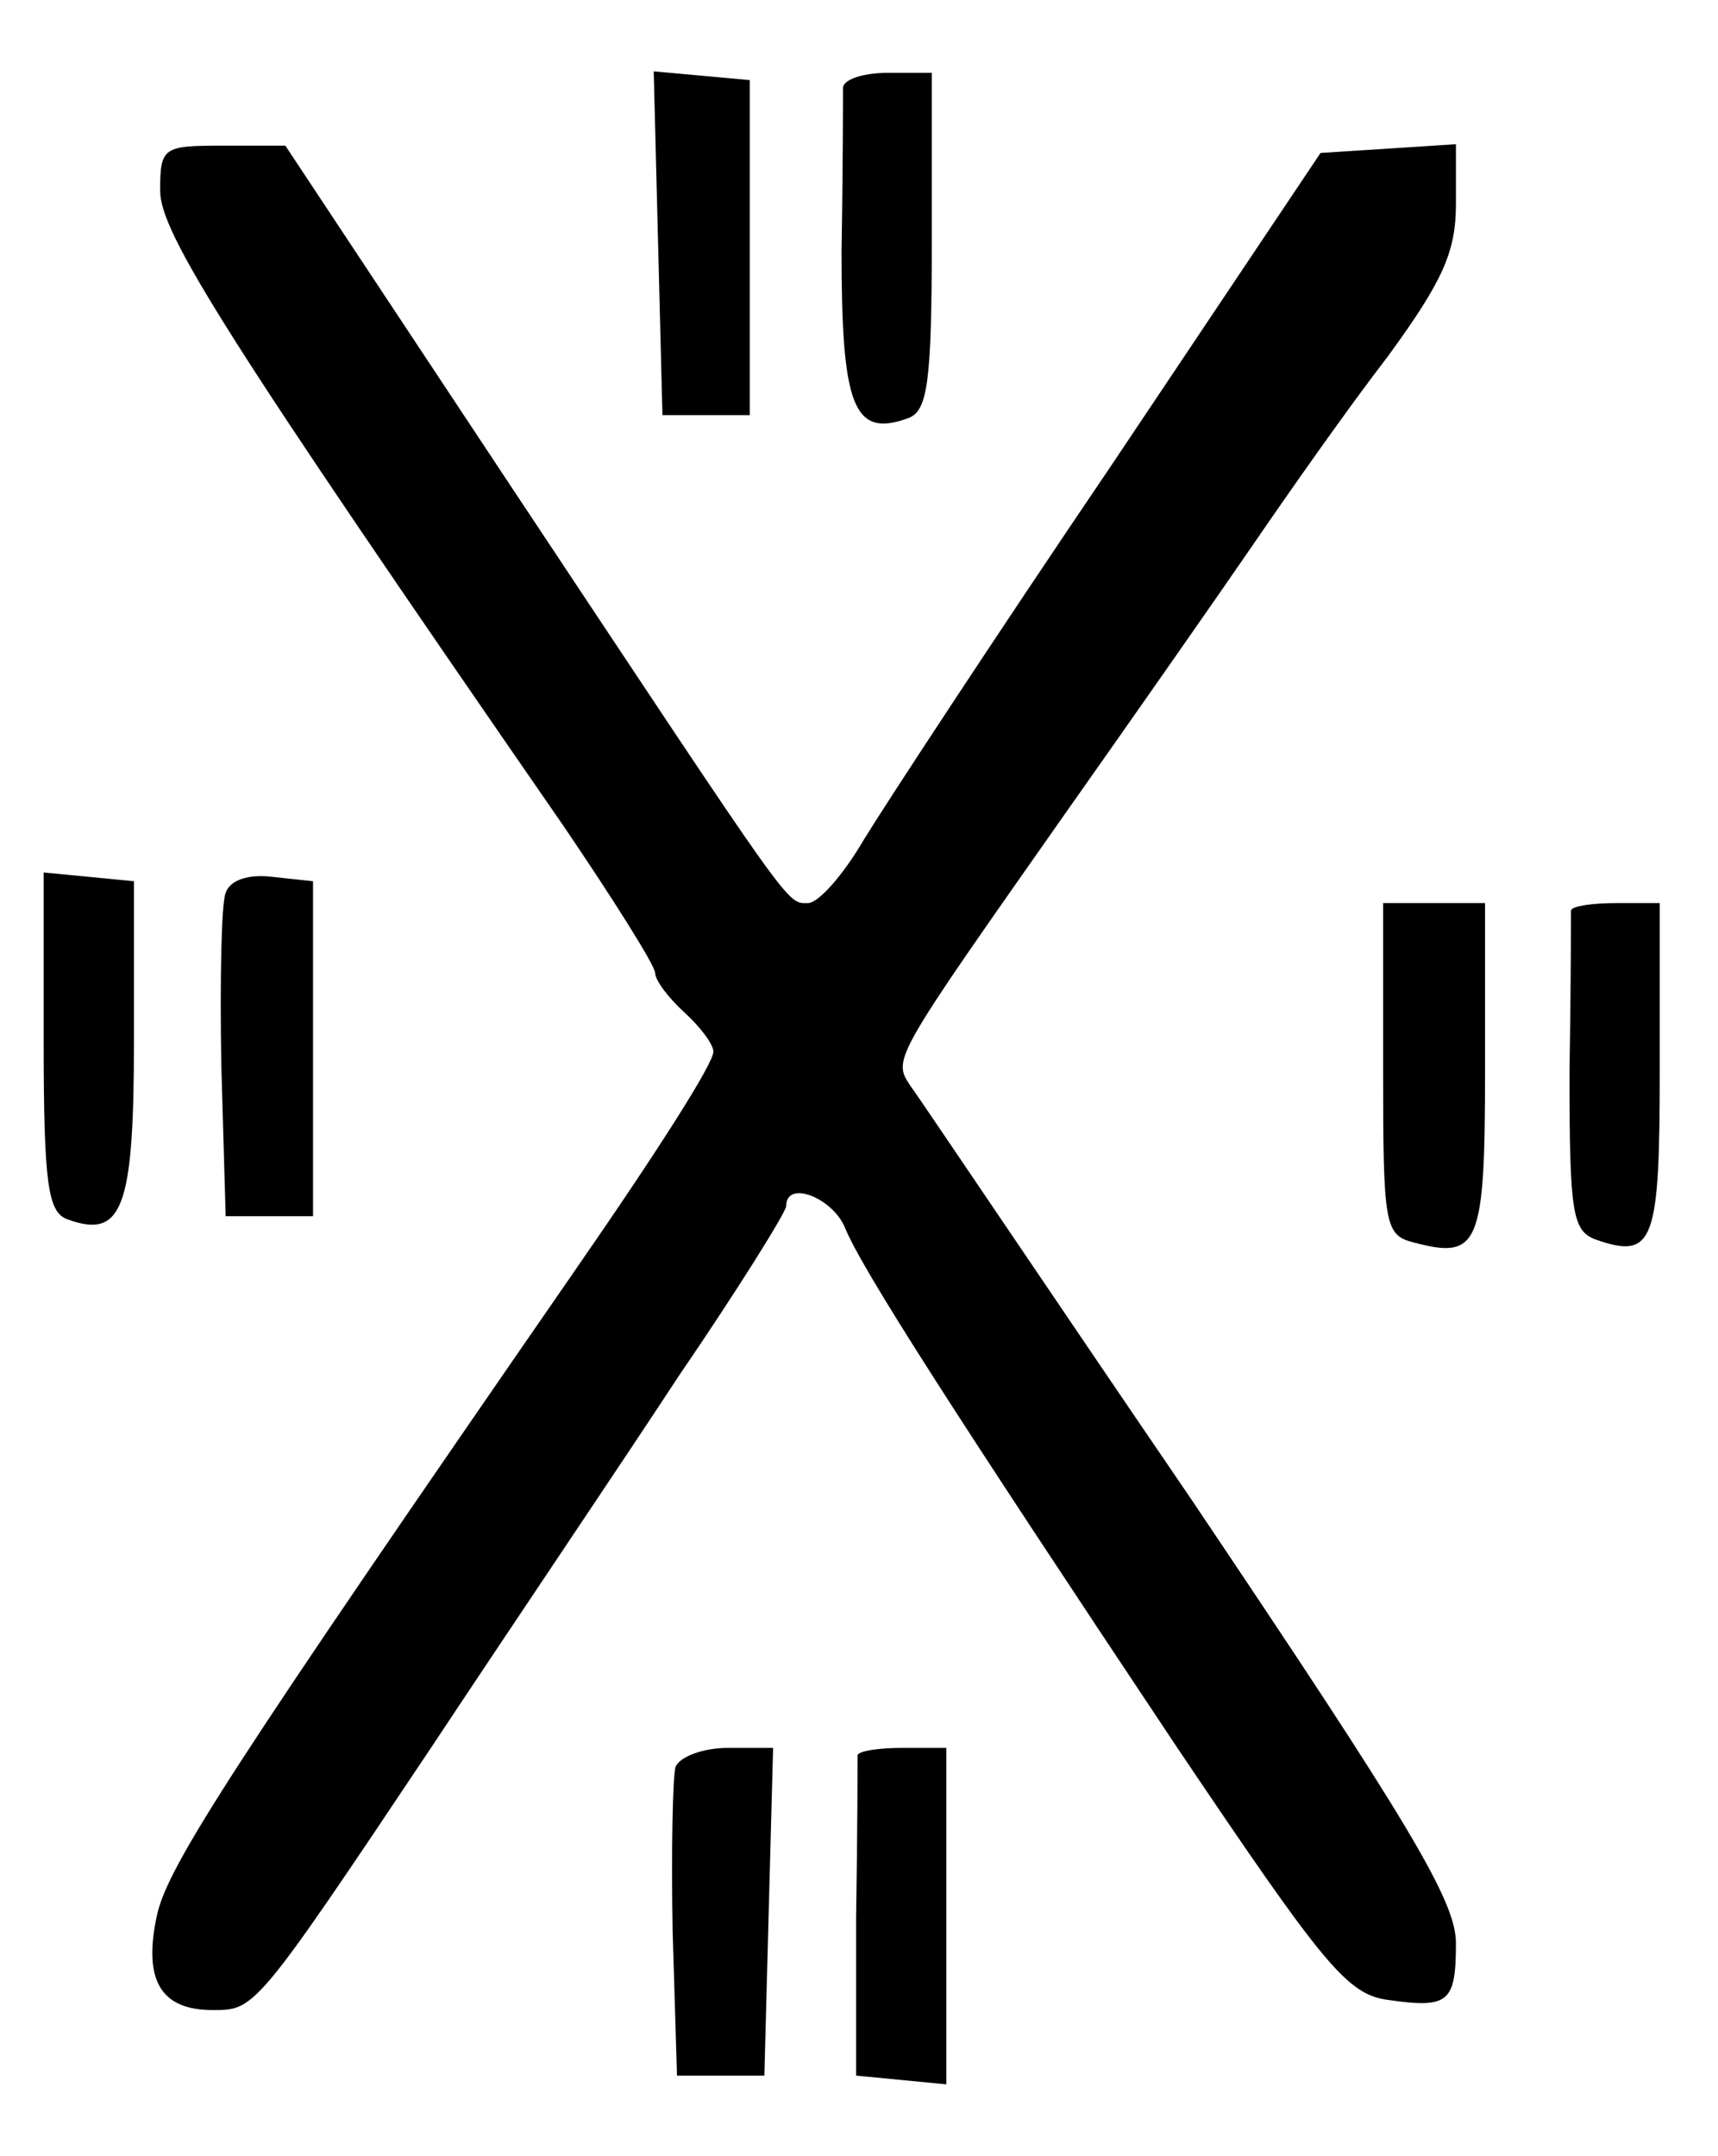 <?xml version="1.0" standalone="no"?>
<!DOCTYPE svg PUBLIC "-//W3C//DTD SVG 20010904//EN"
 "http://www.w3.org/TR/2001/REC-SVG-20010904/DTD/svg10.dtd">
<svg version="1.0" xmlns="http://www.w3.org/2000/svg"
 width="118pt" height="148pt" viewBox="0 0 118 148"
 preserveAspectRatio="xMidYMid meet">
<g transform="translate(0,148) scale(0.1,-0.1)"
fill="#000000" stroke="none">
<path d="M452 1313 l3 -118 30 0 30 0 0 115 0 115 -33 3 -33 3 3 -118z"/>
<path d="M579 1420 c0 -5 0 -56 -1 -112 0 -107 8 -129 46 -115 13 5 16 24 16
122 l0 115 -30 0 c-16 0 -30 -4 -31 -10z"/>
<path d="M110 1349 c0 -29 46 -102 277 -436 34 -50 63 -96 63 -101 0 -5 9 -17
20 -27 11 -10 20 -22 20 -27 0 -8 -36 -65 -97 -153 -233 -337 -277 -405 -285
-439 -10 -45 2 -66 38 -66 29 0 29 -1 150 180 53 80 130 194 170 255 41 60 74
113 74 117 0 18 31 6 40 -14 11 -28 76 -129 228 -357 101 -150 117 -170 145
-174 42 -6 47 -2 47 39 0 29 -32 82 -182 305 -101 148 -187 276 -193 284 -12
18 -11 19 107 187 48 68 106 151 130 186 24 35 64 92 91 127 38 52 47 72 47
105 l0 41 -46 -3 -47 -3 -144 -215 c-80 -118 -156 -234 -170 -257 -14 -24 -31
-43 -38 -43 -15 0 -8 -9 -202 283 l-157 237 -43 0 c-41 0 -43 -1 -43 -31z"/>
<path d="M30 765 c0 -98 3 -117 16 -122 38 -14 46 7 46 122 l0 110 -31 3 -31
3 0 -116z"/>
<path d="M155 867 c-3 -7 -4 -60 -3 -118 l3 -104 30 0 30 0 0 115 0 115 -28 3
c-16 2 -29 -2 -32 -11z"/>
<path d="M950 746 c0 -107 1 -114 21 -119 45 -12 49 -2 49 119 l0 114 -35 0
-35 0 0 -114z"/>
<path d="M1079 855 c0 -3 0 -53 -1 -112 0 -96 2 -108 18 -114 40 -14 44 -2 44
117 l0 114 -30 0 c-16 0 -30 -2 -31 -5z"/>
<path d="M464 267 c-2 -7 -3 -58 -2 -113 l3 -99 30 0 30 0 3 113 3 112 -31 0
c-17 0 -33 -6 -36 -13z"/>
<path d="M589 275 c0 -3 0 -53 -1 -112 l0 -108 31 -3 31 -3 0 115 0 116 -30 0
c-16 0 -30 -2 -31 -5z"/>
</g>
</svg>
